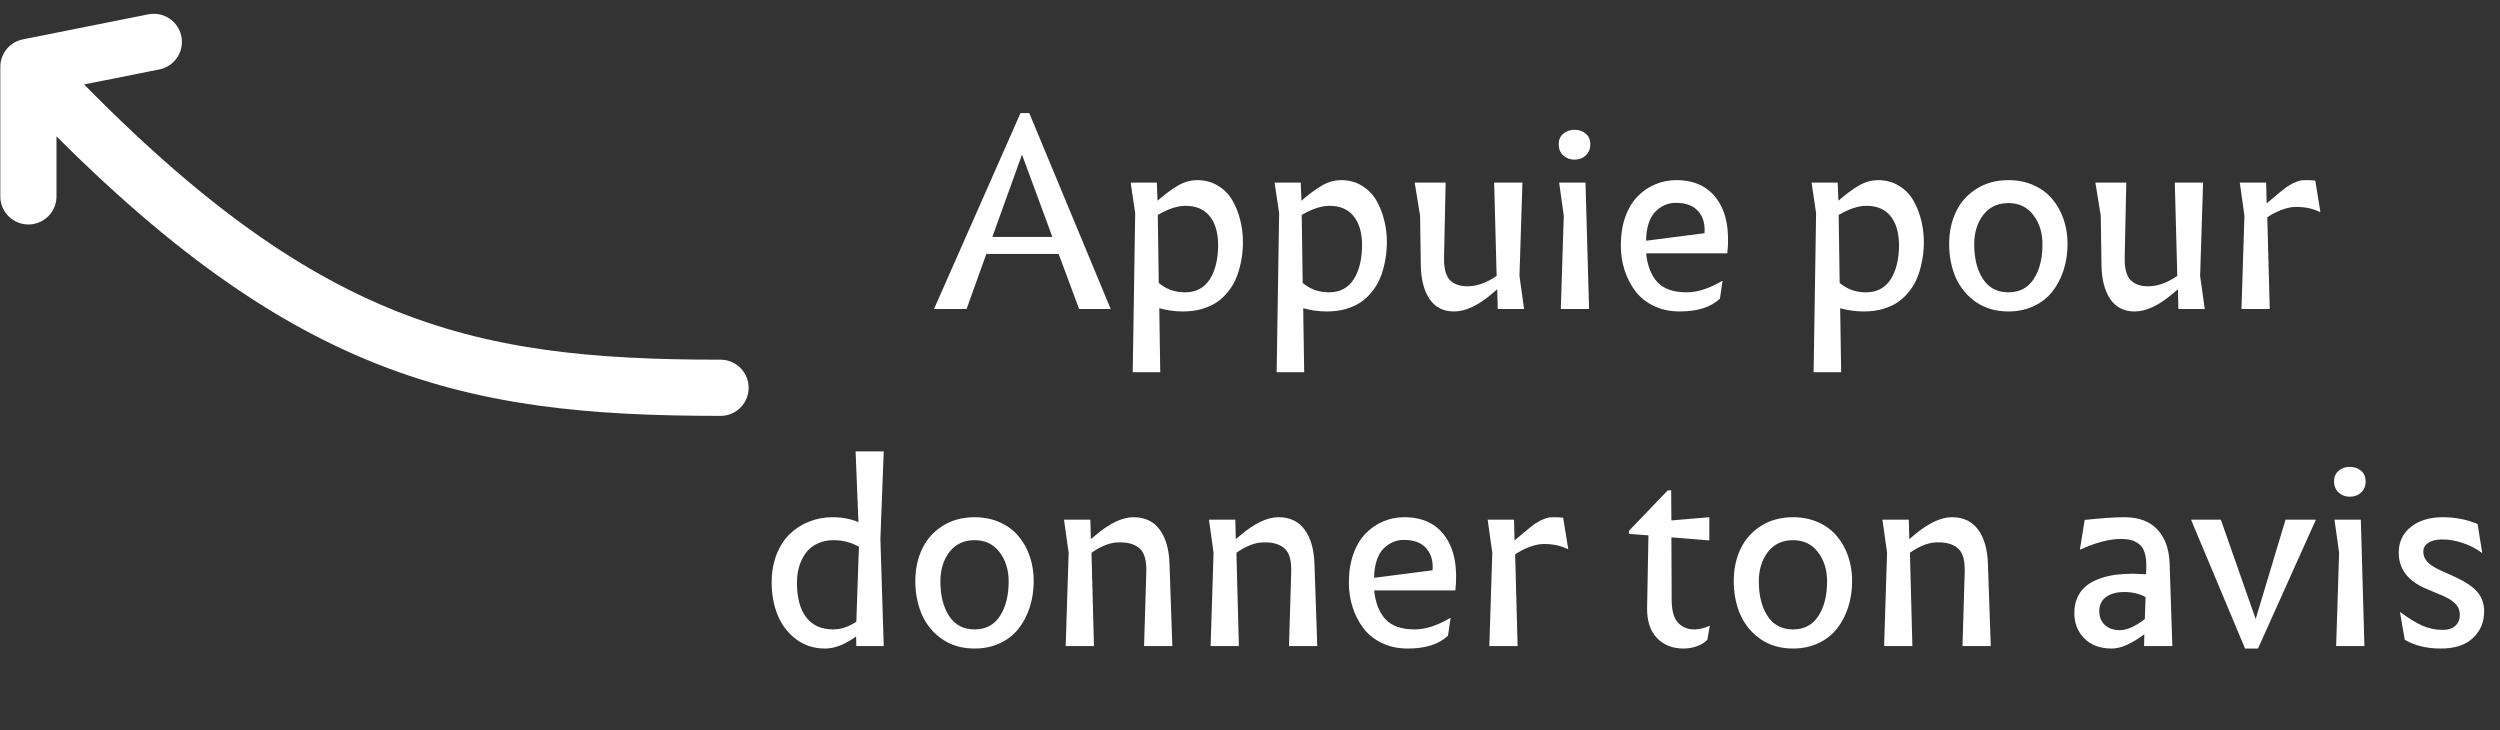 <svg width="89" height="26" viewBox="0 0 89 26" fill="none" xmlns="http://www.w3.org/2000/svg">
<rect x="0" y="0" width="89" height="26" fill="#333333" stroke="none"/>
<path d="M37.464 8.434L36.383 5.503L35.328 8.434H37.464ZM38.417 11.001L37.688 9.041H35.113L34.41 11.001H33.258V10.983L36.33 4.026H36.642L39.534 10.983V11.001H38.417ZM42.188 10.407C42.575 10.407 42.868 10.253 43.067 9.946C43.266 9.635 43.366 9.219 43.366 8.698C43.357 8.255 43.253 7.917 43.054 7.683C42.857 7.445 42.575 7.327 42.206 7.327C41.919 7.327 41.589 7.435 41.217 7.652L41.252 10.073C41.516 10.296 41.828 10.407 42.188 10.407ZM42.105 11.088C41.829 11.088 41.551 11.05 41.27 10.974L41.305 13.251H40.325L40.413 7.59L40.254 6.518V6.5H41.182L41.208 7.146C41.457 6.927 41.694 6.75 41.92 6.615C42.148 6.48 42.381 6.413 42.619 6.413C42.897 6.413 43.143 6.479 43.357 6.61C43.574 6.739 43.745 6.912 43.871 7.129C43.997 7.346 44.091 7.582 44.152 7.836C44.217 8.088 44.249 8.351 44.249 8.623C44.249 8.767 44.24 8.91 44.223 9.054C44.208 9.194 44.179 9.348 44.135 9.515C44.094 9.679 44.04 9.834 43.972 9.981C43.905 10.127 43.814 10.27 43.7 10.407C43.588 10.545 43.459 10.664 43.313 10.763C43.169 10.86 42.994 10.939 42.786 11.001C42.581 11.059 42.353 11.088 42.105 11.088ZM47.312 10.407C47.699 10.407 47.992 10.253 48.191 9.946C48.39 9.635 48.49 9.219 48.49 8.698C48.481 8.255 48.377 7.917 48.178 7.683C47.981 7.445 47.699 7.327 47.33 7.327C47.042 7.327 46.713 7.435 46.341 7.652L46.376 10.073C46.64 10.296 46.952 10.407 47.312 10.407ZM47.228 11.088C46.953 11.088 46.675 11.05 46.394 10.974L46.429 13.251H45.449L45.537 7.59L45.378 6.518V6.5H46.306L46.332 7.146C46.581 6.927 46.818 6.75 47.044 6.615C47.273 6.48 47.505 6.413 47.743 6.413C48.021 6.413 48.267 6.479 48.481 6.61C48.698 6.739 48.869 6.912 48.995 7.129C49.121 7.346 49.215 7.582 49.276 7.836C49.341 8.088 49.373 8.351 49.373 8.623C49.373 8.767 49.364 8.91 49.347 9.054C49.332 9.194 49.303 9.348 49.259 9.515C49.218 9.679 49.164 9.834 49.096 9.981C49.029 10.127 48.938 10.27 48.824 10.407C48.712 10.545 48.584 10.664 48.437 10.763C48.294 10.86 48.118 10.939 47.91 11.001C47.705 11.059 47.477 11.088 47.228 11.088ZM53.091 10.477C52.607 10.885 52.164 11.088 51.759 11.088C51.384 11.088 51.096 10.942 50.894 10.649C50.694 10.353 50.59 9.952 50.581 9.445L50.555 7.678L50.366 6.518V6.5H51.465L51.408 9.146C51.399 9.533 51.465 9.804 51.605 9.959C51.749 10.114 51.96 10.192 52.238 10.192C52.575 10.192 52.922 10.069 53.28 9.823L53.192 6.5H54.198L54.093 9.823L54.255 10.983V11.001H53.319L53.302 10.297L53.091 10.477ZM56.048 4.62C56.212 4.62 56.347 4.667 56.453 4.76C56.561 4.851 56.615 4.976 56.615 5.134C56.615 5.301 56.561 5.434 56.453 5.534C56.347 5.633 56.212 5.683 56.048 5.683C55.893 5.683 55.761 5.633 55.653 5.534C55.544 5.434 55.49 5.301 55.49 5.134C55.49 4.976 55.544 4.851 55.653 4.76C55.761 4.667 55.893 4.62 56.048 4.62ZM55.508 6.5H56.444V6.518L56.571 11.001H55.565L55.67 7.678L55.508 6.518V6.5ZM61.23 10.631C60.907 10.936 60.431 11.088 59.801 11.088C59.459 11.088 59.149 11.023 58.874 10.891C58.602 10.759 58.382 10.582 58.215 10.359C58.048 10.136 57.92 9.887 57.833 9.612C57.745 9.336 57.701 9.046 57.701 8.742C57.701 8.364 57.753 8.025 57.859 7.727C57.967 7.425 58.114 7.18 58.298 6.993C58.483 6.802 58.692 6.659 58.927 6.562C59.161 6.462 59.41 6.413 59.674 6.413C60.324 6.413 60.81 6.643 61.133 7.103C61.458 7.56 61.578 8.198 61.493 9.019H58.602C58.645 9.455 58.779 9.796 59.002 10.043C59.227 10.286 59.574 10.407 60.043 10.407C60.424 10.407 60.844 10.273 61.304 10.003H61.322L61.23 10.631ZM58.602 8.57L60.68 8.302C60.706 7.983 60.633 7.724 60.46 7.524C60.288 7.322 60.02 7.221 59.656 7.221C59.524 7.221 59.398 7.246 59.278 7.296C59.158 7.346 59.045 7.422 58.94 7.524C58.837 7.624 58.755 7.765 58.694 7.946C58.632 8.125 58.602 8.333 58.602 8.57ZM66.428 10.407C66.815 10.407 67.108 10.253 67.307 9.946C67.506 9.635 67.606 9.219 67.606 8.698C67.597 8.255 67.493 7.917 67.294 7.683C67.098 7.445 66.815 7.327 66.446 7.327C66.159 7.327 65.829 7.435 65.457 7.652L65.492 10.073C65.756 10.296 66.068 10.407 66.428 10.407ZM66.345 11.088C66.069 11.088 65.791 11.05 65.51 10.974L65.545 13.251H64.565L64.653 7.59L64.495 6.518V6.5H65.422L65.448 7.146C65.697 6.927 65.935 6.75 66.16 6.615C66.389 6.48 66.622 6.413 66.859 6.413C67.137 6.413 67.383 6.479 67.597 6.61C67.814 6.739 67.985 6.912 68.111 7.129C68.237 7.346 68.331 7.582 68.393 7.836C68.457 8.088 68.489 8.351 68.489 8.623C68.489 8.767 68.481 8.91 68.463 9.054C68.448 9.194 68.419 9.348 68.375 9.515C68.334 9.679 68.28 9.834 68.212 9.981C68.145 10.127 68.054 10.27 67.94 10.407C67.829 10.545 67.7 10.664 67.553 10.763C67.41 10.86 67.234 10.939 67.026 11.001C66.821 11.059 66.594 11.088 66.345 11.088ZM71.499 6.413C71.828 6.413 72.126 6.473 72.396 6.593C72.665 6.713 72.887 6.877 73.06 7.085C73.235 7.29 73.37 7.53 73.464 7.806C73.558 8.078 73.605 8.37 73.605 8.68C73.605 9.014 73.558 9.326 73.464 9.616C73.37 9.906 73.237 10.161 73.064 10.381C72.891 10.601 72.67 10.773 72.4 10.899C72.131 11.025 71.831 11.088 71.499 11.088C71.06 11.088 70.678 10.979 70.353 10.759C70.03 10.536 69.789 10.246 69.627 9.889C69.469 9.528 69.39 9.125 69.39 8.68C69.39 8.261 69.471 7.882 69.632 7.542C69.793 7.202 70.035 6.93 70.357 6.725C70.682 6.517 71.063 6.413 71.499 6.413ZM70.594 9.933C70.802 10.249 71.104 10.407 71.499 10.407C71.895 10.407 72.195 10.249 72.4 9.933C72.608 9.616 72.712 9.205 72.712 8.698C72.712 8.285 72.604 7.938 72.387 7.656C72.173 7.372 71.877 7.23 71.499 7.23C71.119 7.23 70.82 7.371 70.603 7.652C70.389 7.933 70.282 8.282 70.282 8.698C70.282 9.202 70.386 9.613 70.594 9.933ZM77.322 10.477C76.839 10.885 76.395 11.088 75.991 11.088C75.616 11.088 75.327 10.942 75.125 10.649C74.926 10.353 74.822 9.952 74.813 9.445L74.787 7.678L74.598 6.518V6.5H75.696L75.639 9.146C75.63 9.533 75.696 9.804 75.837 9.959C75.981 10.114 76.191 10.192 76.47 10.192C76.807 10.192 77.154 10.069 77.511 9.823L77.423 6.5H78.43L78.324 9.823L78.487 10.983V11.001H77.551L77.533 10.297L77.322 10.477ZM81.739 7.366C81.581 7.366 81.409 7.401 81.225 7.472C81.04 7.542 80.87 7.63 80.715 7.735L80.803 11.001H79.796L79.902 7.678L79.739 6.518V6.5H80.675L80.693 7.239L80.921 7.05C80.939 7.035 80.978 7.001 81.04 6.949C81.105 6.896 81.147 6.861 81.168 6.843C81.188 6.826 81.226 6.795 81.282 6.751C81.34 6.704 81.383 6.672 81.409 6.654C81.439 6.637 81.48 6.612 81.532 6.58C81.585 6.544 81.629 6.521 81.664 6.509C81.699 6.495 81.74 6.479 81.787 6.461C81.837 6.44 81.884 6.427 81.928 6.421C81.972 6.416 82.017 6.413 82.064 6.413C82.219 6.413 82.339 6.418 82.424 6.43L82.605 7.546H82.587C82.344 7.426 82.061 7.366 81.739 7.366ZM29.659 22.407C29.935 22.407 30.21 22.316 30.485 22.135L30.578 19.463C30.299 19.308 29.996 19.23 29.668 19.23C29.451 19.23 29.258 19.273 29.088 19.357C28.918 19.439 28.782 19.552 28.679 19.696C28.577 19.839 28.499 20 28.446 20.179C28.396 20.355 28.372 20.543 28.372 20.742C28.372 21.278 28.481 21.689 28.701 21.977C28.924 22.264 29.243 22.407 29.659 22.407ZM30.485 23L30.477 22.658C30.081 22.945 29.713 23.088 29.373 23.088C28.984 23.088 28.641 22.979 28.345 22.759C28.052 22.539 27.832 22.253 27.686 21.902C27.543 21.55 27.471 21.161 27.471 20.733C27.471 20.373 27.528 20.044 27.642 19.748C27.759 19.45 27.916 19.205 28.112 19.015C28.311 18.821 28.541 18.673 28.802 18.571C29.063 18.465 29.34 18.413 29.633 18.413C29.976 18.413 30.285 18.471 30.56 18.588L30.459 16.07H31.461L31.342 19.186L31.461 23H30.485ZM34.695 18.413C35.023 18.413 35.322 18.473 35.592 18.593C35.861 18.713 36.083 18.877 36.255 19.085C36.431 19.29 36.566 19.53 36.66 19.806C36.753 20.078 36.8 20.37 36.8 20.68C36.8 21.014 36.753 21.326 36.66 21.616C36.566 21.906 36.433 22.161 36.26 22.381C36.087 22.601 35.866 22.773 35.596 22.899C35.327 23.025 35.026 23.088 34.695 23.088C34.256 23.088 33.873 22.979 33.548 22.759C33.226 22.536 32.984 22.246 32.823 21.889C32.665 21.528 32.586 21.125 32.586 20.68C32.586 20.261 32.666 19.882 32.828 19.542C32.989 19.202 33.23 18.93 33.553 18.725C33.878 18.517 34.259 18.413 34.695 18.413ZM33.79 21.933C33.998 22.249 34.3 22.407 34.695 22.407C35.091 22.407 35.391 22.249 35.596 21.933C35.804 21.616 35.908 21.205 35.908 20.698C35.908 20.285 35.8 19.938 35.583 19.656C35.369 19.372 35.073 19.23 34.695 19.23C34.315 19.23 34.016 19.371 33.799 19.652C33.585 19.933 33.478 20.282 33.478 20.698C33.478 21.202 33.582 21.613 33.79 21.933ZM39.855 19.309C39.556 19.3 39.223 19.423 38.857 19.678L38.945 23H37.938L38.044 19.678L37.881 18.518V18.5H38.817L38.835 19.195L39.006 19.05C39.51 18.625 39.959 18.413 40.351 18.413C40.758 18.413 41.069 18.559 41.283 18.852C41.499 19.142 41.617 19.546 41.634 20.065L41.735 23H40.729L40.808 20.364C40.82 19.956 40.742 19.678 40.575 19.529C40.408 19.377 40.168 19.303 39.855 19.309ZM45.014 19.309C44.715 19.3 44.382 19.423 44.016 19.678L44.104 23H43.098L43.203 19.678L43.041 18.518V18.5H43.977L43.994 19.195L44.166 19.05C44.669 18.625 45.118 18.413 45.51 18.413C45.917 18.413 46.228 18.559 46.442 18.852C46.659 19.142 46.776 19.546 46.794 20.065L46.895 23H45.888L45.967 20.364C45.979 19.956 45.901 19.678 45.734 19.529C45.567 19.377 45.327 19.303 45.014 19.309ZM51.548 22.631C51.226 22.936 50.75 23.088 50.12 23.088C49.777 23.088 49.468 23.023 49.193 22.891C48.92 22.759 48.701 22.581 48.534 22.359C48.367 22.136 48.239 21.887 48.151 21.612C48.063 21.336 48.02 21.046 48.02 20.742C48.02 20.364 48.072 20.025 48.178 19.727C48.286 19.425 48.433 19.18 48.617 18.993C48.802 18.802 49.011 18.659 49.246 18.562C49.48 18.462 49.729 18.413 49.993 18.413C50.643 18.413 51.129 18.643 51.452 19.102C51.777 19.56 51.897 20.198 51.812 21.019H48.92C48.964 21.455 49.098 21.796 49.32 22.043C49.546 22.286 49.893 22.407 50.362 22.407C50.743 22.407 51.163 22.273 51.623 22.003H51.641L51.548 22.631ZM48.92 20.57L50.999 20.302C51.025 19.983 50.952 19.724 50.779 19.524C50.606 19.322 50.338 19.221 49.975 19.221C49.843 19.221 49.717 19.246 49.597 19.296C49.477 19.346 49.364 19.422 49.259 19.524C49.156 19.624 49.074 19.765 49.013 19.946C48.951 20.125 48.92 20.333 48.92 20.57ZM54.963 19.366C54.805 19.366 54.633 19.401 54.449 19.472C54.264 19.542 54.094 19.63 53.939 19.735L54.027 23H53.02L53.126 19.678L52.963 18.518V18.5H53.899L53.917 19.239L54.145 19.05C54.163 19.035 54.203 19.002 54.264 18.949C54.329 18.896 54.371 18.861 54.392 18.843C54.412 18.826 54.45 18.795 54.506 18.751C54.565 18.704 54.607 18.672 54.633 18.654C54.663 18.637 54.704 18.612 54.756 18.58C54.809 18.544 54.853 18.521 54.888 18.509C54.923 18.495 54.964 18.479 55.011 18.461C55.061 18.44 55.108 18.427 55.152 18.421C55.196 18.416 55.241 18.413 55.288 18.413C55.443 18.413 55.563 18.419 55.648 18.43L55.829 19.546H55.811C55.568 19.426 55.285 19.366 54.963 19.366ZM59.375 17.455H59.494L59.502 18.527L60.852 18.413V19.239L59.502 19.129L59.511 21.352C59.511 21.73 59.586 22.002 59.735 22.166C59.888 22.327 60.077 22.407 60.302 22.407C60.493 22.407 60.676 22.365 60.852 22.28H60.869L60.781 22.776C60.702 22.864 60.584 22.939 60.425 23C60.267 23.059 60.103 23.088 59.933 23.088C59.541 23.088 59.224 22.962 58.984 22.71C58.744 22.456 58.628 22.097 58.637 21.634L58.685 19.059L57.991 19.006V18.896L59.375 17.455ZM63.831 18.413C64.159 18.413 64.458 18.473 64.728 18.593C64.997 18.713 65.218 18.877 65.391 19.085C65.567 19.29 65.702 19.53 65.795 19.806C65.889 20.078 65.936 20.37 65.936 20.68C65.936 21.014 65.889 21.326 65.795 21.616C65.702 21.906 65.568 22.161 65.395 22.381C65.223 22.601 65.001 22.773 64.732 22.899C64.462 23.025 64.162 23.088 63.831 23.088C63.392 23.088 63.009 22.979 62.684 22.759C62.362 22.536 62.12 22.246 61.959 21.889C61.801 21.528 61.722 21.125 61.722 20.68C61.722 20.261 61.802 19.882 61.963 19.542C62.124 19.202 62.366 18.93 62.688 18.725C63.014 18.517 63.395 18.413 63.831 18.413ZM62.926 21.933C63.134 22.249 63.435 22.407 63.831 22.407C64.227 22.407 64.527 22.249 64.732 21.933C64.94 21.616 65.044 21.205 65.044 20.698C65.044 20.285 64.936 19.938 64.719 19.656C64.505 19.372 64.209 19.23 63.831 19.23C63.45 19.23 63.151 19.371 62.935 19.652C62.721 19.933 62.614 20.282 62.614 20.698C62.614 21.202 62.718 21.613 62.926 21.933ZM68.99 19.309C68.691 19.3 68.359 19.423 67.993 19.678L68.081 23H67.074L67.18 19.678L67.017 18.518V18.5H67.953L67.971 19.195L68.142 19.05C68.646 18.625 69.094 18.413 69.487 18.413C69.894 18.413 70.205 18.559 70.418 18.852C70.635 19.142 70.752 19.546 70.77 20.065L70.871 23H69.865L69.944 20.364C69.956 19.956 69.878 19.678 69.711 19.529C69.544 19.377 69.304 19.303 68.99 19.309ZM75.463 22.434C75.718 22.434 76.016 22.302 76.356 22.038L76.382 21.256C76.165 21.136 75.913 21.076 75.626 21.076C75.351 21.076 75.132 21.136 74.971 21.256C74.813 21.376 74.734 21.543 74.734 21.757C74.734 21.959 74.8 22.123 74.932 22.249C75.066 22.372 75.244 22.434 75.463 22.434ZM76.329 23L76.338 22.579C75.884 22.919 75.5 23.088 75.186 23.088C74.768 23.088 74.439 22.968 74.202 22.728C73.965 22.488 73.846 22.186 73.846 21.823C73.846 21.603 73.887 21.41 73.969 21.243C74.051 21.076 74.158 20.942 74.29 20.843C74.422 20.74 74.58 20.657 74.765 20.592C74.952 20.528 75.14 20.484 75.327 20.46C75.515 20.437 75.717 20.425 75.934 20.425C76.016 20.425 76.171 20.431 76.399 20.443L76.408 20.21C76.414 19.999 76.395 19.823 76.351 19.683C76.31 19.542 76.244 19.438 76.153 19.371C76.062 19.3 75.966 19.252 75.863 19.226C75.764 19.199 75.642 19.186 75.499 19.186C75.1 19.186 74.621 19.312 74.061 19.564H74.044L74.215 18.509C74.828 18.445 75.298 18.413 75.626 18.413C76.142 18.413 76.534 18.559 76.804 18.852C77.076 19.142 77.221 19.546 77.239 20.065L77.335 23H76.329ZM80.385 23.088H79.924L78.008 18.518V18.5H79.062L80.302 22.038L81.365 18.5H82.438V18.518L80.385 23.088ZM83.65 16.62C83.814 16.62 83.949 16.666 84.055 16.76C84.163 16.851 84.217 16.976 84.217 17.134C84.217 17.301 84.163 17.434 84.055 17.534C83.949 17.633 83.814 17.683 83.65 17.683C83.495 17.683 83.363 17.633 83.255 17.534C83.147 17.434 83.092 17.301 83.092 17.134C83.092 16.976 83.147 16.851 83.255 16.76C83.363 16.666 83.495 16.62 83.65 16.62ZM83.11 18.5H84.046V18.518L84.173 23H83.167L83.272 19.678L83.11 18.518V18.5ZM86.942 19.204C86.731 19.204 86.565 19.245 86.445 19.327C86.328 19.406 86.269 19.511 86.269 19.643C86.269 19.778 86.319 19.899 86.419 20.008C86.519 20.113 86.69 20.22 86.933 20.329L87.394 20.535C87.764 20.705 88.029 20.884 88.19 21.071C88.354 21.259 88.436 21.49 88.436 21.766C88.436 22.146 88.303 22.463 88.036 22.715C87.772 22.964 87.39 23.088 86.889 23.088C86.391 23.088 85.965 22.984 85.61 22.776L85.439 21.796H85.457C85.732 22.002 85.987 22.158 86.221 22.267C86.459 22.372 86.705 22.425 86.96 22.425C87.153 22.425 87.302 22.377 87.408 22.28C87.516 22.183 87.57 22.051 87.57 21.884C87.57 21.732 87.519 21.603 87.416 21.498C87.314 21.389 87.162 21.293 86.96 21.207L86.366 20.957C85.719 20.682 85.395 20.255 85.395 19.678C85.395 19.294 85.539 18.988 85.826 18.76C86.116 18.528 86.497 18.413 86.968 18.413C87.405 18.413 87.816 18.493 88.203 18.654L88.366 19.678H88.348C88.14 19.523 87.912 19.406 87.663 19.327C87.414 19.245 87.173 19.204 86.942 19.204Z" fill="white"/>
<path d="M25.651 13.805C16.476 13.805 10.476 12.491 1.011 2.382M1.011 2.382L5.476 1.491M1.011 2.382L1.011 6.991" stroke="white" stroke-width="2" stroke-linecap="round"/>
</svg>
